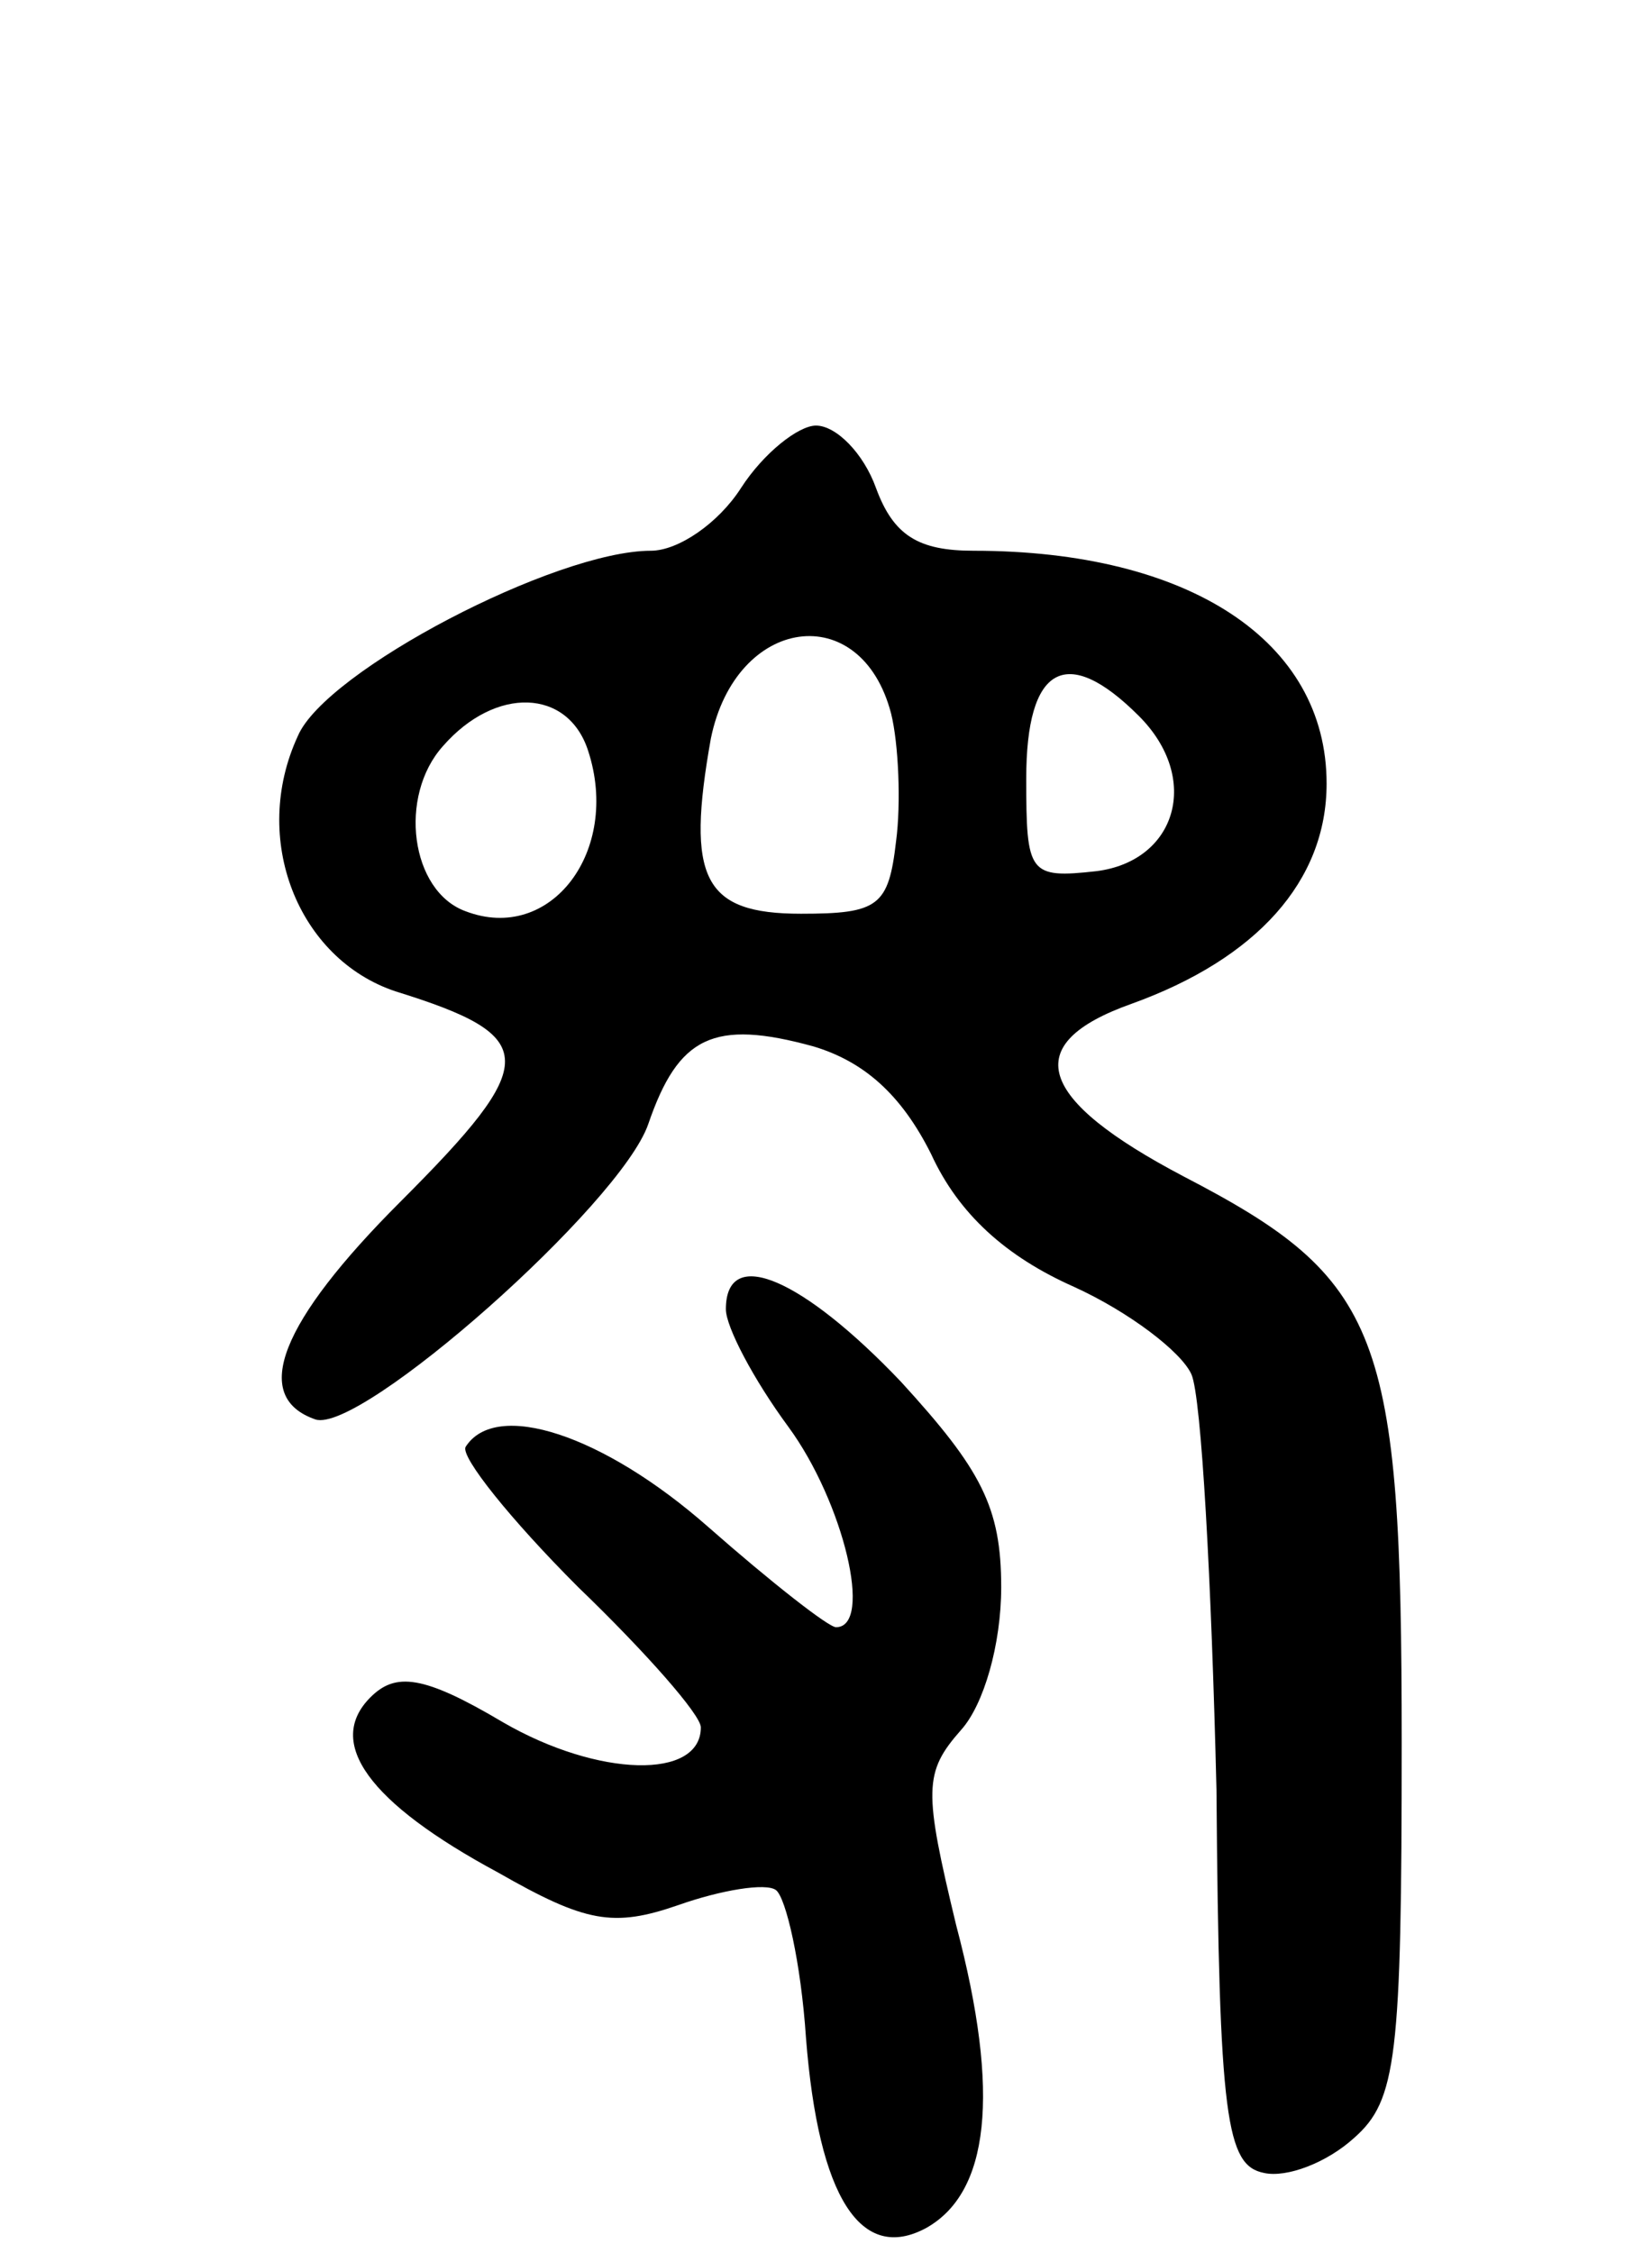 <svg version="1.0" xmlns="http://www.w3.org/2000/svg"
 width="66pt" height="90pt" viewBox="0 0 66 90"
 preserveAspectRatio="xMidYMid meet">
<g transform="translate(0,90) scale(0.1,-0.1)"
fill="#000000" stroke="none">
<path d="M296 705 c-9 -14 -25 -25 -36 -25 -38 0 -130 -48 -141 -74 -19 -41 0
-89 39 -102 58 -18 58 -28 2 -84 -48 -48 -60 -78 -34 -87 18 -6 122 86 133
118 12 35 26 42 66 31 20 -6 35 -19 47 -43 11 -24 30 -41 57 -53 22 -10 43
-26 47 -35 4 -9 8 -83 10 -166 1 -132 4 -150 19 -153 9 -2 25 4 36 14 17 15
19 32 19 158 0 164 -8 185 -87 226 -59 31 -66 53 -21 69 50 18 78 49 78 88 0
57 -55 93 -141 93 -22 0 -32 6 -39 25 -5 14 -16 25 -24 25 -7 0 -21 -11 -30
-25z m60 -90 c3 -12 4 -36 2 -51 -3 -26 -7 -29 -38 -29 -39 0 -46 14 -36 70
10 49 60 56 72 10z m99 -1 c25 -25 15 -58 -17 -62 -27 -3 -28 -1 -28 37 0 45
16 54 45 25z m-220 -14 c13 -40 -15 -77 -49 -64 -22 8 -27 46 -9 66 21 24 50
23 58 -2z"/>
<path d="M290 377 c0 -7 11 -28 25 -47 22 -30 34 -80 19 -80 -3 0 -26 18 -51
40 -42 37 -85 51 -97 32 -2 -4 18 -29 45 -56 27 -26 49 -51 49 -56 0 -21 -41
-20 -79 2 -32 19 -43 20 -53 10 -18 -18 -1 -42 51 -70 35 -20 46 -22 72 -13
17 6 35 9 39 6 4 -3 10 -29 12 -59 5 -64 22 -90 48 -76 25 14 30 53 12 121
-13 54 -13 61 2 78 9 10 16 34 16 57 0 32 -8 47 -40 82 -39 41 -70 55 -70 29z"/>
</g>
</svg>
